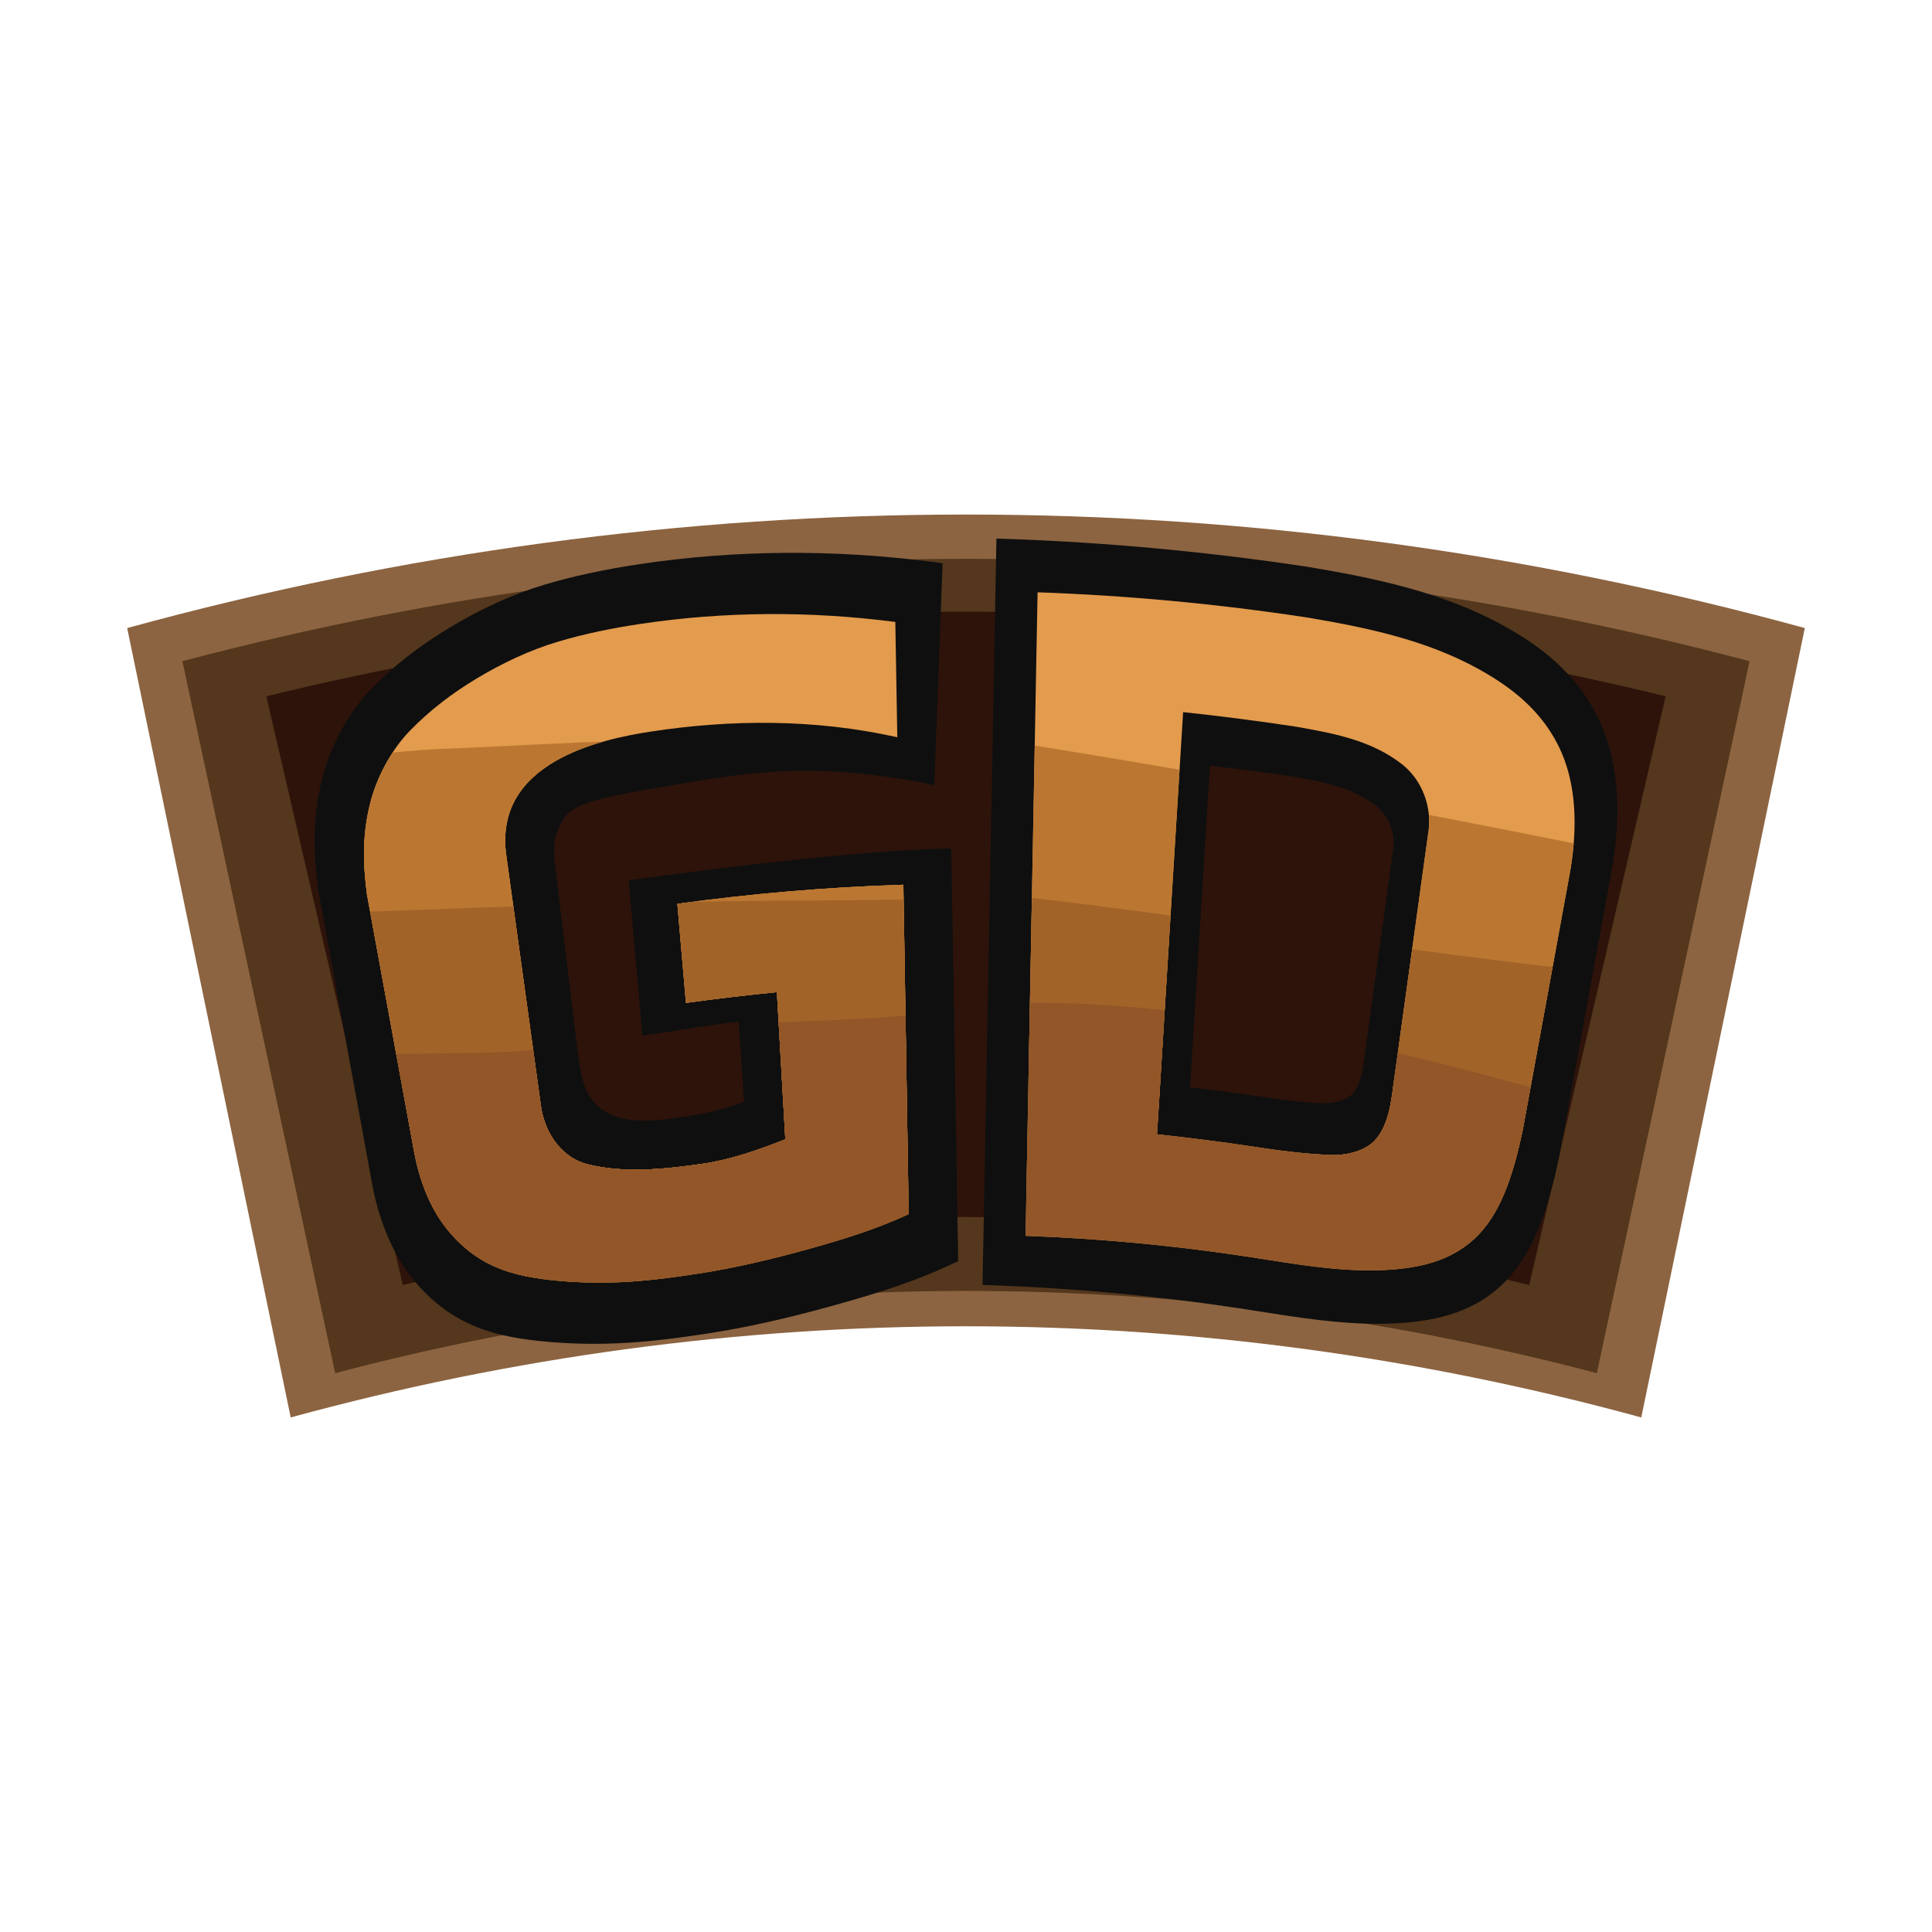 <?xml version="1.0" encoding="UTF-8"?><svg id="Ebene_1" xmlns="http://www.w3.org/2000/svg" xmlns:xlink="http://www.w3.org/1999/xlink" viewBox="0 0 1080 1080"><defs><style>.cls-1{fill:#e39b4d;}.cls-2{fill:#0f0f0f;}.cls-3{clip-path:url(#clippath-2);}.cls-4{opacity:.98;}.cls-5{fill:#925628;}.cls-6{opacity:.49;}.cls-7{opacity:.92;}.cls-8{fill:#a26329;}.cls-9{clip-path:url(#clippath-1);}.cls-10{opacity:.63;}.cls-11{opacity:.76;}.cls-12{fill:#bb7731;}.cls-13{clip-path:url(#clippath);}.cls-14{fill:none;}.cls-15{fill:#54371c;}.cls-16{clip-path:url(#clippath-3);}.cls-17{fill:#8c6441;}.cls-18{fill:#bac7ff;}.cls-19{fill:#2d130a;}</style><clipPath id="clippath"><circle class="cls-14" cx="-599.5" cy="514.49" r="363.71"/></clipPath><clipPath id="clippath-1"><rect class="cls-14" x="-964.3" y="-26.21" width="744.62" height="1116.92"/></clipPath><clipPath id="clippath-2"><path class="cls-14" d="m346.49,716.75c-12.71.54-25.69.2-38.32-1.17-11.9-1.29-23.84-3.46-35.14-9.22-9.75-4.97-18.73-12.86-25.74-22.68-7.92-11.1-13.18-25.37-15.84-40.16-8.78-47.87-17.55-95.74-26.33-143.61-2.38-17.99-2.47-33.42,1.6-50.11,3.74-15.33,12.04-30.56,22.27-41.16,11.49-11.89,24.29-21.43,37.36-29.29,14.23-8.56,29.6-15.85,45.23-20.54,15.3-4.6,30.95-7.73,46.43-10.04,47.07-7.05,94.89-7.25,142.48-1.1.37,21.49.74,42.97,1.11,64.46-45.72-10.25-92.82-10.1-138.14-3.11-27.3,4.21-87.74,16.96-80.44,69.21,6.47,46.81,12.94,93.61,19.41,140.42,2.52,16.68,12.96,28.84,25.72,32.11,20.35,5.21,42.93,2.87,63.61-.05,16.07-2.27,31.72-7.65,47.25-13.82-1.57-27.43-3.15-54.86-4.72-82.28-16.97,1.68-33.9,3.68-50.82,6.02-1.6-18.46-3.21-36.93-4.81-55.39,42.02-5.78,84.09-9.34,126.33-10.67.99,61.37,1.98,122.73,2.97,184.1-18.19,8.49-37.16,14.27-55.93,19.51-20.44,5.71-41.33,10.66-62.06,13.84-14.35,2.2-29.09,4.13-43.51,4.75l.03-.02Z"/></clipPath><clipPath id="clippath-3"><path class="cls-14" d="m580,331.1c50.35,1.77,100.47,6.45,150.49,14.05,32.56,5.49,66.31,12.37,96.09,28.87,17.96,9.95,36.17,23.49,46.23,46.42,9.17,20.9,8.75,46.23,4.48,69.01-8.71,47.5-17.42,94.99-26.13,142.49-4.53,21.14-10.71,43.57-24.37,57.96-13.49,14.19-30.8,18.26-47.45,19.7-27,2.33-55.21-3.03-82.43-7.19-41.09-6.22-82.24-10.07-123.6-11.57,2.23-119.91,4.47-239.83,6.7-359.74h0Zm119.51,309.72c14.84,2.34,30.23,4.31,44.85,4.82,7.07.25,17.12-1.61,23.22-7.21,5.25-4.83,8.78-13.42,10.49-25.79,6.72-48.59,13.44-97.18,20.15-145.77,2.94-16.04-3.83-31.15-14.15-39.37-17.52-13.96-39.69-17.76-59.93-21.33-20.9-3.17-41.8-5.86-62.77-8.09-4.86,78.67-9.72,157.34-14.58,236.01,17.61,1.87,35.17,4.12,52.72,6.73h0Z"/></clipPath></defs><g id="Logo-Blue"><g class="cls-13"><g class="cls-9"><g class="cls-6"><g class="cls-4"><path class="cls-18" d="m48.89,223.11c1.13.33.63,2.09-.51,1.76-1.13-.33-.63-2.09.51-1.76h0Z"/></g><g class="cls-11"><path class="cls-18" d="m29.32,299.43c1.41.47.68,2.66-.73,2.19s-.68-2.66.73-2.19h0Z"/></g></g><g class="cls-10"><g class="cls-7"><path class="cls-18" d="m11.13,298.83c1.33.17,1.06,2.24-.27,2.07-1.33-.17-1.06-2.24.27-2.07h0Z"/></g><path class="cls-18" d="m66.66,145.81c1.41.18,1.12,2.37-.29,2.19s-1.12-2.37.29-2.19h0Z"/></g></g></g></g><g id="Robim-small"><path class="cls-17" d="m917.48,792.36c-248.54-67.95-506.43-67.95-754.97,0-30.47-147.09-60.95-294.18-91.42-441.27,308.44-84.61,629.37-84.61,937.81,0-30.47,147.09-60.95,294.18-91.42,441.27h0Z"/><path class="cls-15" d="m892.63,767.61c-232.18-61.29-473.09-61.29-705.27,0-28.46-132.66-56.93-265.32-85.4-397.99,288.13-76.31,587.93-76.31,876.07,0-28.47,132.66-56.94,265.32-85.4,397.99h0Z"/><path class="cls-19" d="m854.84,718.33c-207.3-50.68-422.39-50.68-629.69,0-25.41-109.69-50.83-219.39-76.25-329.08,257.26-63.1,524.93-63.1,782.19,0-25.42,109.69-50.83,219.39-76.25,329.08Z"/><path class="cls-2" d="m332.14,751.22c-10.57,0-20.97-.55-31.06-1.64-12.66-1.37-27.54-3.75-41.87-11.06-12.11-6.17-23.08-15.84-31.73-27.98-9.35-13.11-16.13-30.24-19.6-49.53l-29.99-163.55-.03-.27c-3.16-23.94-2.56-42.18,2.03-60.97,4.66-19.08,14.68-37.63,27.5-50.91,12.45-12.89,26.79-24.14,43.85-34.41,17.84-10.73,35.58-18.79,52.76-23.95,15.94-4.79,33.46-8.58,53.55-11.59,53.26-7.98,108.27-8.4,163.49-1.27l5.88.76-4.65,124.16-8.01-1.79c-49.29-8.87-81.46-7.98-126.5-.28-42.29,7.23-66.22,10.37-72.44,20.44-5.21,8.43-6.63,14.68-5.04,26.07l12.44,103.11c2.27,14.88,2.77,24.35,12.44,32.59,8,6.81,21,8.63,38.5,6.32s27.99-4.08,42.25-9.59l-2.97-44.73c-16.98,1.76-30.4,4.49-47.24,6.82l-6.62.92-7.61-86.78,6.67-.92c47.73-6.57,118.94-15.2,166.91-16.72l6.7-.21,3.9,230.72-4.49,2.1c-19.91,9.29-40.17,15.72-64.47,22.5-26.5,7.4-49.79,12.59-71.2,15.88-13.96,2.14-32.27,4.7-50.06,5.46h0c-4.46.19-8.89.29-13.3.29h0Z"/><path class="cls-1" d="m346.49,716.75c-12.71.54-25.69.2-38.32-1.17-11.9-1.29-23.84-3.46-35.14-9.22-9.75-4.97-18.73-12.86-25.74-22.68-7.92-11.1-13.18-25.37-15.84-40.16-8.78-47.87-17.55-95.74-26.33-143.61-2.38-17.99-2.47-33.42,1.6-50.11,3.74-15.33,12.04-30.56,22.27-41.16,11.49-11.89,24.29-21.43,37.36-29.29,14.23-8.56,29.6-15.85,45.23-20.54,15.3-4.6,30.95-7.73,46.43-10.04,47.07-7.05,94.89-7.25,142.48-1.1.37,21.49.74,42.97,1.11,64.46-45.72-10.25-92.82-10.1-138.14-3.11-27.3,4.21-87.74,16.96-80.44,69.21,6.47,46.81,12.94,93.61,19.41,140.42,2.52,16.68,12.96,28.84,25.72,32.11,20.35,5.21,42.93,2.87,63.61-.05,16.07-2.27,31.72-7.65,47.25-13.82-1.57-27.43-3.15-54.86-4.72-82.28-16.97,1.68-33.9,3.68-50.82,6.02-1.6-18.46-3.21-36.93-4.81-55.39,42.02-5.78,84.09-9.34,126.33-10.67.99,61.37,1.98,122.73,2.97,184.1-18.19,8.49-37.16,14.27-55.93,19.51-20.44,5.71-41.33,10.66-62.06,13.84-14.35,2.2-29.09,4.13-43.51,4.75l.03-.02Z"/><g class="cls-3"><path class="cls-12" d="m171.95,716.43c20.09-.66,39.67-6.2,59.41-9.5,20.25-3.38,40.66-5.67,61.13-7.16,40.28-2.93,80.7-2.77,121.05-1.91,23.28.5,46.56,1.19,69.84,1.82,11.73-.04,21.85-3.76,30.36-11.18,10.72-5.94,19.04-14.5,24.96-25.66,7.81-12.17,12.97-25.29,15.48-39.36,4.74-15.16,6.64-30.76,5.7-46.8-1.21-10.7-2.42-21.41-3.63-32.11-3.73-19.1-10.98-36.74-21.75-52.91-5.52-6.18-11.03-12.35-16.55-18.53-11.59-10.23-25.1-15.42-40.52-15.54-81.01-2.18-162.85-6.33-243.31,5.87-22.64,3.43-45.16,10.13-68.12,10.88-11.73.04-21.85,3.76-30.36,11.18-10.72,5.94-19.04,14.5-24.96,25.66-7.81,12.17-12.97,25.29-15.48,39.36-4.74,15.16-6.64,30.76-5.7,46.8,1.21,10.7,2.42,21.41,3.63,32.11,3.73,19.1,10.98,36.74,21.75,52.91,13.95,18.13,32.36,34.88,57.07,34.07h0Z"/><path class="cls-12" d="m180.55,669.32c2.54-.63,5.09-1.24,7.64-1.83-7.01,1.61-14.01,3.23-21.02,4.84,27.6-6.31,55.71-10.25,84-11.52,14.73-.66,29.46-1.37,44.19-2.12,40.39-2.06,80.87-3.67,121.31-2.42,22.3.69,44.68,2.16,66.66,6.09,11.73-.04,21.85-3.76,30.36-11.18,10.72-5.94,19.04-14.5,24.96-25.66,7.81-12.17,12.97-25.29,15.48-39.36,4.74-15.16,6.64-30.76,5.7-46.8-1.21-10.7-2.42-21.41-3.63-32.11-3.73-19.1-10.98-36.74-21.75-52.91-5.52-6.18-11.03-12.35-16.55-18.53-11.59-10.23-25.1-15.42-40.52-15.54-41.38-7.39-84.17-7.12-126.05-6.13-34.43.82-68.79,3.11-103.2,4.45-39.32,1.53-77.43,8.93-115.57,18.32-11.15,4.92-19.98,12.36-26.49,22.33-9.18,9.83-15.73,21.31-19.63,34.46-5.54,14.65-8.32,29.73-8.33,45.23-1.97,16.15-1.1,32.22,2.6,48.23,2.91,9.57,5.81,19.15,8.72,28.72,6.51,16.59,16.37,30.83,29.58,42.72,6.43,3.91,12.86,7.82,19.28,11.74,14.23,5.42,28.31,5.07,42.25-1.04h0v.02Z"/><path class="cls-8" d="m170.56,753.35c56.95-2.23,113.91-4.46,170.89-5.98,28.48-.76,56.97-1.34,85.46-1.66,25.52-.28,51.07.15,76.59-.37,23.13-.47,46.54-1.44,69.44,2.48l-21.23-3.81c8.21,1.49,16.29,3.63,23.72,7.5,10.69,4.79,21.27,5.25,31.74,1.38,11.36-1.29,21.1-6.32,29.19-15.09,9.73-8.97,16.91-19.54,21.53-31.72,7.13-12.86,11.54-26.69,13.21-41.51.68-10.75,1.37-21.5,2.05-32.25-.41-21.04-4.53-41.32-12.35-60.83l-13.03-24.19c-8.97-13.66-20.91-23.75-35.83-30.27-14.64-7.63-33.32-9.66-49.04-11.96-11.25-1.65-22.65-2.13-34.01-2.23-24.04-.22-48.12.46-72.16.53-62.29.17-124.56,1.79-186.81,3.93-35.11,1.21-70.21,2.58-105.31,3.96-11.73.04-21.85,3.76-30.36,11.18-10.72,5.94-19.04,14.5-24.96,25.66-7.81,12.17-12.97,25.29-15.48,39.36-4.74,15.16-6.64,30.76-5.7,46.8,1.21,10.7,2.42,21.41,3.63,32.11,3.73,19.1,10.98,36.74,21.75,52.91,13.9,18.06,32.42,35.04,57.07,34.07h0Z"/><path class="cls-5" d="m221.51,831.31c21.99-.29,44.04-.16,66.01-1.13,10.64-.47,21.36-1.23,31.83-3.24,16.96-3.25,33.54-7.97,50.33-11.91-7.01,1.61-14.01,3.23-21.02,4.84,17.14-3.87,34.79-3.96,52.28-4.7,17.67-.74,35.35-1.32,53.03-2.02,34.03-1.36,68.09-3.21,101.84-7.91,25.81-3.59,51.24-9.2,76.53-15.48,11.15-4.92,19.98-12.36,26.49-22.33,9.18-9.83,15.73-21.31,19.63-34.46,5.54-14.65,8.32-29.73,8.33-45.23,1.97-16.15,1.1-32.22-2.6-48.23-2.91-9.57-5.81-19.15-8.72-28.72-6.51-16.59-16.37-30.83-29.58-42.72-6.43-3.91-12.86-7.82-19.28-11.74-14.23-5.42-28.31-5.07-42.25,1.04-2.99.74-5.98,1.46-8.99,2.16,7.01-1.61,14.01-3.23,21.02-4.84-71.08,16.2-144.18,15.59-216.61,19.1-10.62.51-21.26.79-31.72,2.86-16.65,3.29-32.94,7.87-49.44,11.74,7.01-1.61,14.01-3.23,21.02-4.84-17.01,3.84-34.48,4.64-51.86,4.98-17.4.35-34.81.48-52.21.71-11.73.04-21.85,3.76-30.36,11.18-10.72,5.94-19.04,14.5-24.96,25.66-7.81,12.17-12.97,25.29-15.48,39.36-4.74,15.16-6.64,30.76-5.7,46.8,1.21,10.7,2.42,21.41,3.63,32.11,3.73,19.1,10.98,36.74,21.75,52.91,14.14,18.37,32.21,34.4,57.07,34.07h0v-.02Z"/></g><path class="cls-2" d="m770.06,740.03c-22.03,0-44.41-3.52-66.19-6.96-3.72-.58-7.42-1.17-11.11-1.73-45.28-6.86-91.35-11.17-136.92-12.82l-6.6-.24,7.77-417.23,6.65.23c55.93,1.97,112.47,7.25,168.03,15.69,34.56,5.83,74.23,13.63,108.76,32.76,18.66,10.34,41.72,25.96,54.58,55.28,9.72,22.15,11.67,50.82,5.65,82.93l-29.12,158.8c-5.46,25.46-12.79,51.42-29.31,68.8-17.38,18.3-39.36,22.35-56.56,23.83-5.19.45-10.41.65-15.65.65h.02Zm-22.31-71.76c-.54,0-1.07,0-1.58-.03-14.07-.49-30.12-2.21-50.51-5.42-19.34-2.88-38.99-5.39-58.42-7.46l-6.58-.7,17.27-279.53,6.63.7c23.28,2.47,46.86,5.5,70.07,9.03l.82.14c22.54,3.98,48.08,8.49,68.58,24.81,14.99,11.94,22.33,32.62,18.74,52.73l-22.39,161.96c-2.2,15.92-7.02,27.4-14.33,34.12-7.76,7.14-19.41,9.64-28.29,9.64h-.01Zm-102.83-29.13c17.43,1.94,34.99,4.22,52.3,6.8h.04c19.96,3.15,35.62,4.83,49.27,5.31,7.08.23,16.58-1.65,21.79-6.44,4.4-4.04,7.43-11.88,9-23.27l22.45-162.41.04-.23c2.88-15.76-5.09-28.51-12.79-34.64-18.1-14.42-41.12-18.48-63.39-22.41l-.63-.11c-20.84-3.16-41.97-5.93-62.91-8.24l-15.18,245.64h.01Z"/><path class="cls-1" d="m580,331.1c50.35,1.77,100.47,6.45,150.49,14.05,32.56,5.49,66.31,12.37,96.09,28.87,17.96,9.95,36.17,23.49,46.23,46.42,9.17,20.9,8.75,46.23,4.48,69.01-8.71,47.5-17.42,94.99-26.13,142.49-4.53,21.14-10.71,43.57-24.37,57.96-13.49,14.19-30.8,18.26-47.45,19.7-27,2.33-55.21-3.03-82.43-7.19-41.09-6.22-82.24-10.07-123.6-11.57,2.23-119.91,4.47-239.83,6.7-359.74h0Zm119.51,309.72c14.84,2.34,30.23,4.31,44.85,4.82,7.07.25,17.12-1.61,23.22-7.21,5.25-4.83,8.78-13.42,10.49-25.79,6.72-48.59,13.44-97.18,20.15-145.77,2.94-16.04-3.83-31.15-14.15-39.37-17.52-13.96-39.69-17.76-59.93-21.33-20.9-3.17-41.8-5.86-62.77-8.09-4.86,78.67-9.72,157.34-14.58,236.01,17.61,1.87,35.17,4.12,52.72,6.73h0Z"/><g class="cls-16"><path class="cls-12" d="m542.93,600.96c13.72-.04,27.25,2.05,40.77,4.23,13.97,2.25,27.94,4.54,41.89,6.87,27.93,4.67,55.83,9.5,83.71,14.49-5.5-.99-11.01-1.97-16.51-2.96,33.41,5.99,66.79,12.21,100.11,18.67,31.95,6.19,64.2,11.79,95.81,19.6,17.22,4.25,34.02,9.92,49.59,18.52,8.31,3.72,16.54,4.08,24.69,1.08,8.84-1,16.41-4.91,22.71-11.74,7.57-6.97,13.15-15.2,16.75-24.67,5.55-10,8.97-20.76,10.28-32.29,3.05-23.87,2.2-50.21-8.01-72.39-3.38-6.27-6.76-12.54-10.13-18.82-6.98-10.63-16.27-18.47-27.87-23.54-22.69-12.54-47.82-18.53-73.01-23.71-27.33-5.61-54.7-11.02-82.1-16.29-60.16-11.57-120.47-22.44-180.89-32.61-15.58-2.62-31.16-5.2-46.76-7.72-15.13-2.45-30.27-5.06-45.64-5.01-18.1.06-33.97,14.45-43.03,28.65-6.07,9.46-10.09,19.67-12.04,30.61-3.68,11.79-5.16,23.92-4.43,36.4,1.22,22.59,5.59,47.74,19.74,66.13,11.07,14.38,25,26.56,44.38,26.5h-.01Z"/><path class="cls-8" d="m512.82,656.41c78.26,6.72,155.99,18.17,233.73,29.13,77.59,10.94,155.36,21.43,233.63,26.07,43.81,2.6,87.73,3.31,131.58,1.31,15.81-.72,28.75-11.82,36.88-24.55,5.21-8.11,8.64-16.86,10.32-26.24,3.16-10.11,4.42-20.51,3.8-31.2-1.05-19.36-4.79-40.92-16.92-56.68-9.22-11.99-21.65-23.46-38.04-22.72-78.13,3.56-156.32-1.61-233.96-10.3-78.08-8.74-155.71-20.96-233.57-31.35-43.7-5.84-87.49-11.09-131.42-14.86-7.82.03-14.57,2.51-20.24,7.45-7.15,3.96-12.69,9.66-16.64,17.1-5.21,8.11-8.64,16.86-10.32,26.24-3.16,10.11-4.42,20.51-3.8,31.2,1.05,19.36,4.79,40.92,16.92,56.68,3.68,4.12,7.35,8.24,11.03,12.35,7.73,6.82,16.73,10.28,27.01,10.36h.01Z"/><path class="cls-5" d="m551.57,722.98c51.73-3.09,103.46,1.71,154.39,10.75-4.72-.85-9.44-1.69-14.16-2.54,90.94,16.32,178.87,45.31,268.3,67.94,25.14,6.36,50.42,12.21,75.88,17.15,7.12,3.19,14.18,3.5,21.16.92,7.58-.86,14.06-4.21,19.46-10.06,6.49-5.98,11.27-13.03,14.35-21.15,4.76-8.57,7.69-17.8,8.81-27.67,2.62-20.46,1.89-43.03-6.87-62.05-2.9-5.38-5.79-10.75-8.69-16.13-5.98-9.11-13.94-15.83-23.89-20.18-65.79-12.76-130.14-31.64-194.69-49.43-68.09-18.77-136.84-36.06-207.05-44.82-36.8-4.59-73.95-6.35-110.99-4.13-15.91.95-28.63,11.63-36.88,24.55-5.21,8.11-8.64,16.86-10.32,26.24-3.16,10.11-4.42,20.51-3.8,31.2,1.05,19.36,4.79,40.92,16.92,56.68,9.14,11.87,21.73,23.69,38.04,22.72h.03Z"/></g><path class="cls-19" d="m778.64,475.9l-.03.17-16.44,118.88c-1.15,8.34-3.37,14.08-6.59,17.04-3.81,3.51-10.77,4.88-15.95,4.71-9.99-.34-21.45-1.58-36.07-3.88h-.03c-12.67-1.89-25.52-3.56-38.28-4.98l11.11-179.81c15.33,1.69,30.8,3.72,46.06,6.03l.46.08c16.29,2.88,33.15,5.85,46.39,16.4,5.64,4.49,11.47,13.83,9.36,25.36h.01Z"/></g></svg>